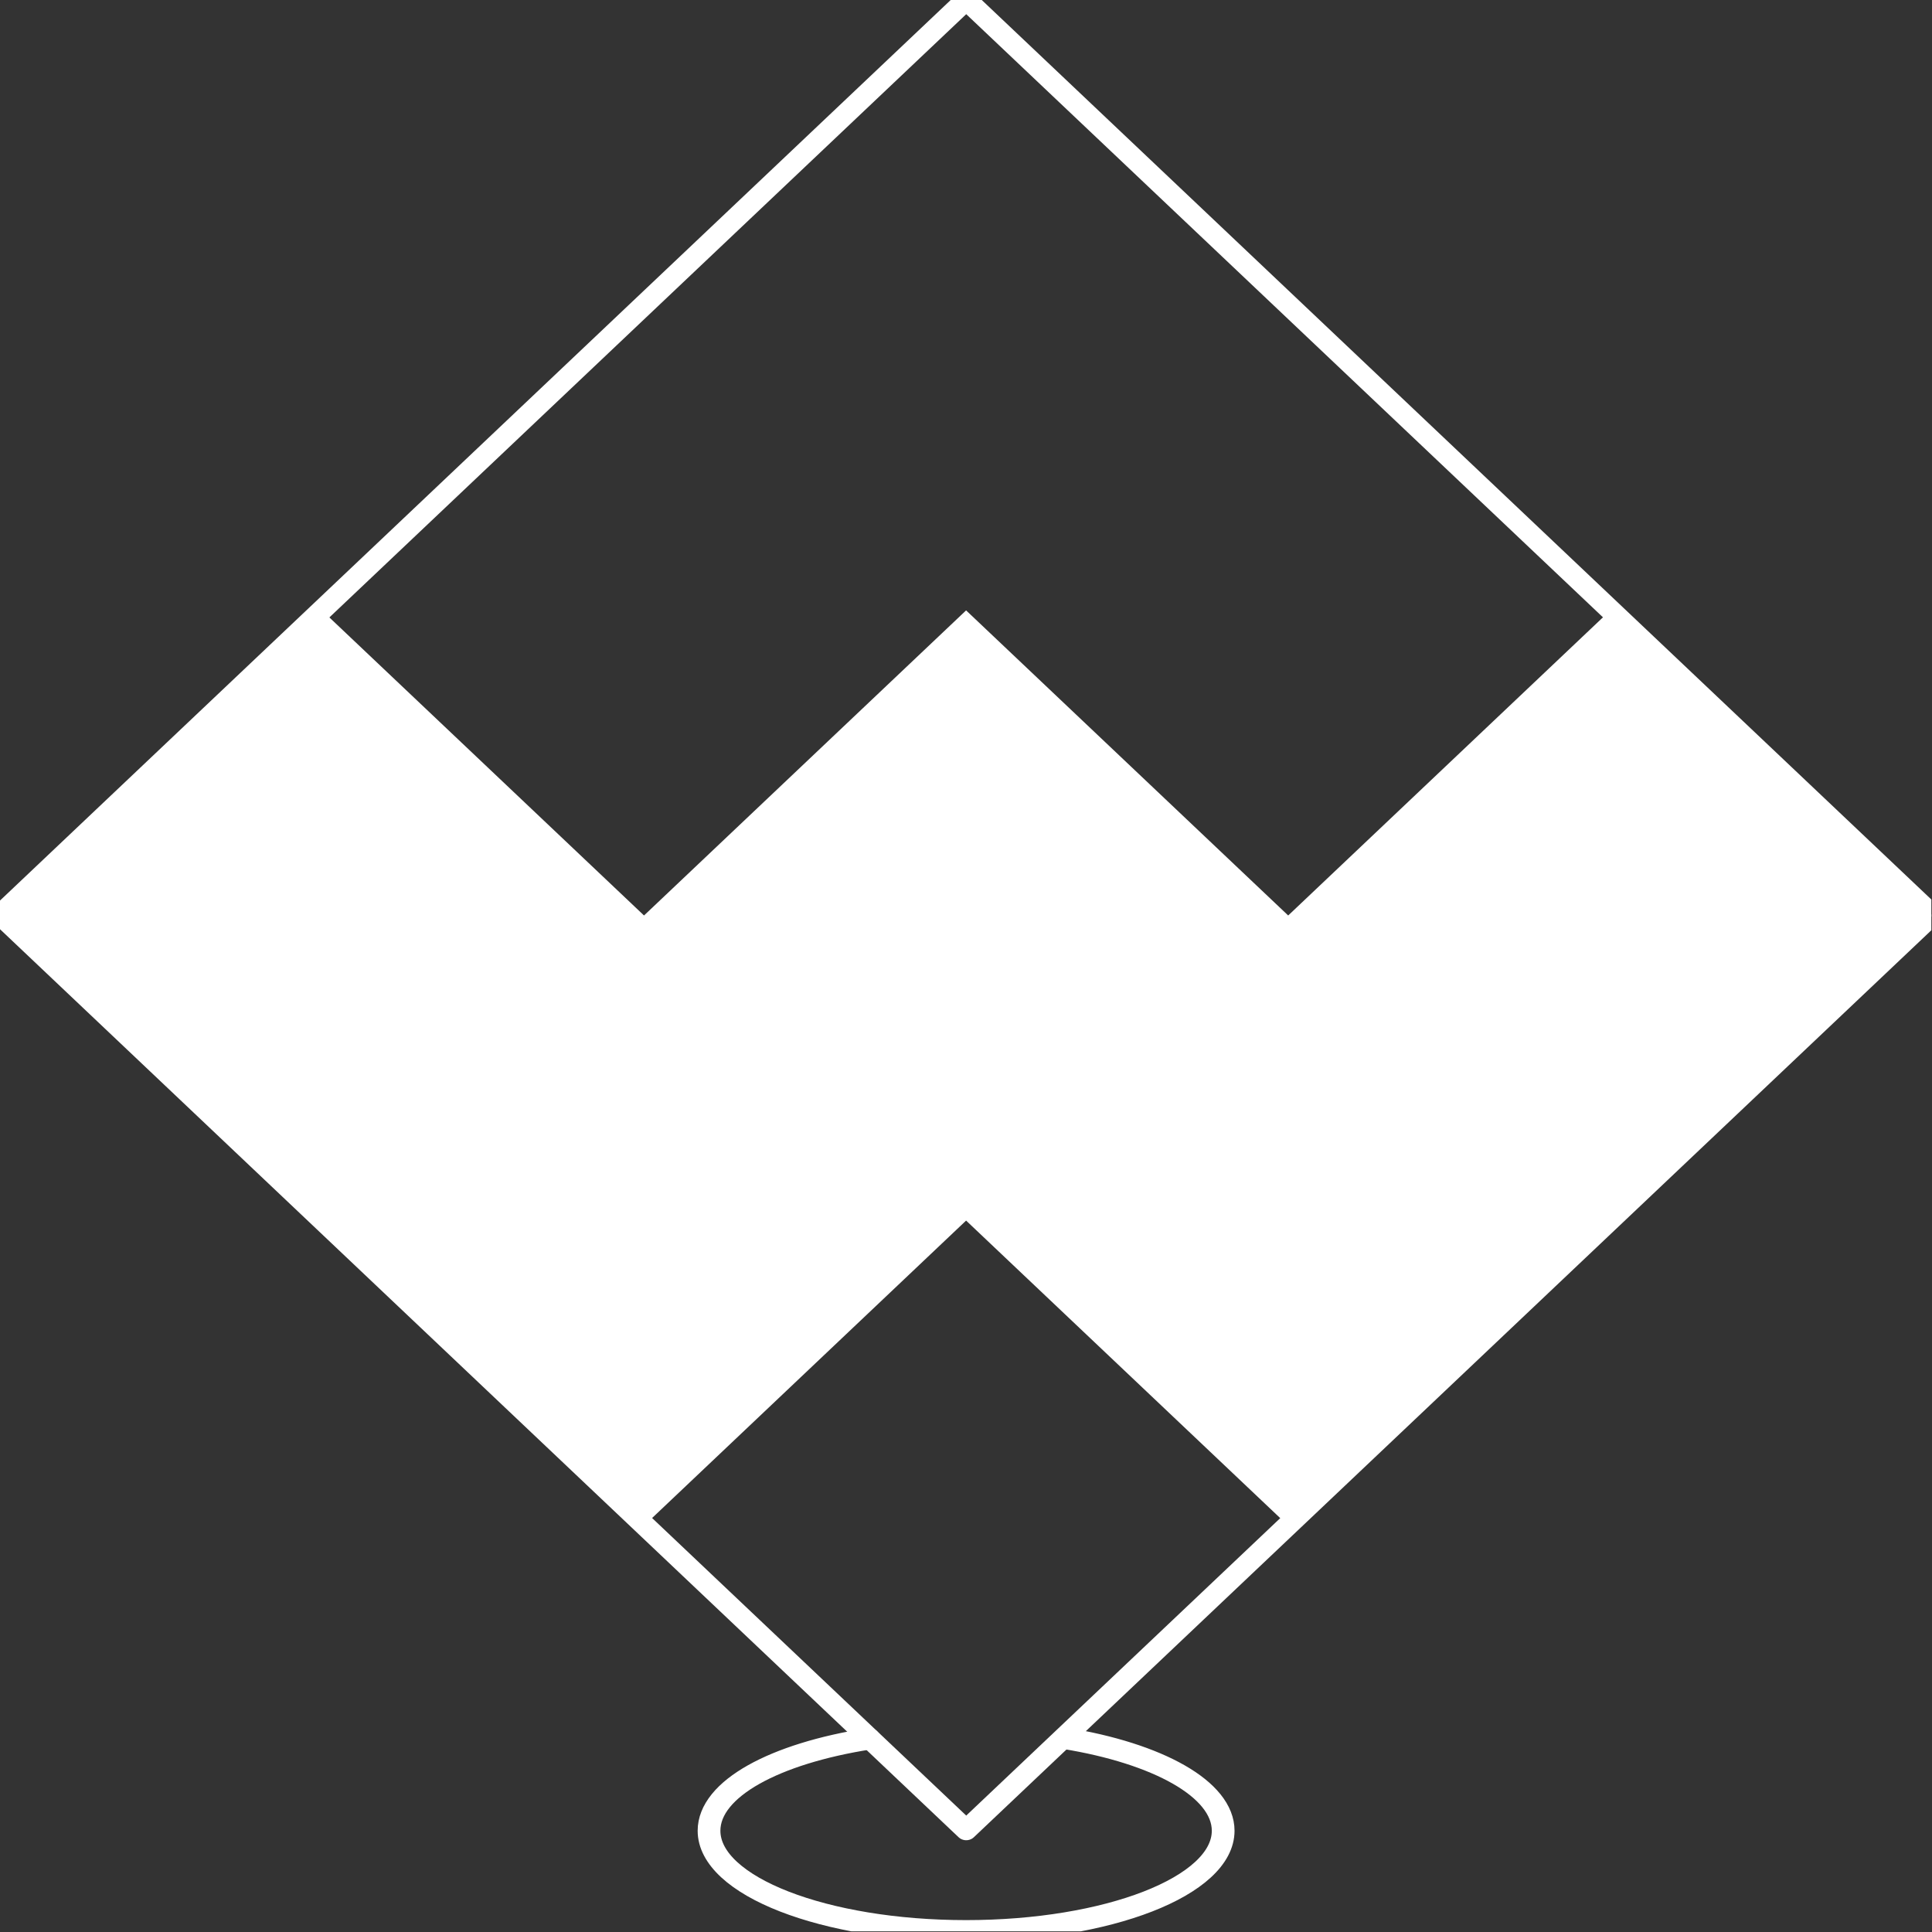 <?xml version="1.0" encoding="UTF-8" standalone="no"?>
<!DOCTYPE svg PUBLIC "-//W3C//DTD SVG 1.1//EN" "http://www.w3.org/Graphics/SVG/1.1/DTD/svg11.dtd">
<svg width="100%" height="100%" viewBox="0 0 2363 2363" version="1.1" xmlns="http://www.w3.org/2000/svg" xmlns:xlink="http://www.w3.org/1999/xlink" xml:space="preserve" xmlns:serif="http://www.serif.com/" style="fill-rule:evenodd;clip-rule:evenodd;stroke-linecap:round;stroke-linejoin:round;stroke-miterlimit:1.5;">
    <rect x="0" y="0" width="2363" height="2363" fill="#333333" stroke="none"/>
    <g transform="matrix(1,0,0,1,-8001,0)">
        <g id="Solid---White" serif:id="Solid - White" transform="matrix(1,0,0,1,8001,0)">
            <rect x="0" y="0" width="2362.2" height="2362.2" style="fill:none;"/>
            <clipPath id="_clip1">
                <rect x="0" y="0" width="2362.2" height="2362.2"/>
            </clipPath>
            <g clip-path="url(#_clip1)">
                <g transform="matrix(1.668,0,0,1.58,-788.453,-746.427)">
                    <g transform="matrix(1,0,0,1,-4604.4,63.123)">
                        <path d="M5857.71,1754.9C5925.96,1766.56 5974,1794.24 5974,1826.5C5974,1869.27 5889.54,1904 5785.5,1904C5681.46,1904 5597,1869.27 5597,1826.5C5597,1793.97 5645.15,1766.79 5714.31,1755.31" style="fill:none;stroke:white;stroke-width:16.67px;"/>
                    </g>
                    <g transform="matrix(1,0,0,1,-5373,2.27374e-13)">
                        <path d="M6554.1,1417.28L6317.93,1653.45L6081.76,1417.28L5845.58,1181.1L6081.76,944.929L6317.93,1181.1L6554.1,944.929L6790.28,1181.1L7026.45,944.929L7262.62,1181.1L7026.45,1417.28L6790.28,1653.45L6554.1,1417.28Z" style="fill:white;"/>
                    </g>
                    <g transform="matrix(2.121,2.121,-2.121,2.121,1766.59,-1920.27)">
                        <rect x="426" y="702" width="334" height="334" style="fill:none;stroke:white;stroke-width:5.27px;"/>
                    </g>
                </g>
            </g>
        </g>
    </g>
</svg>
